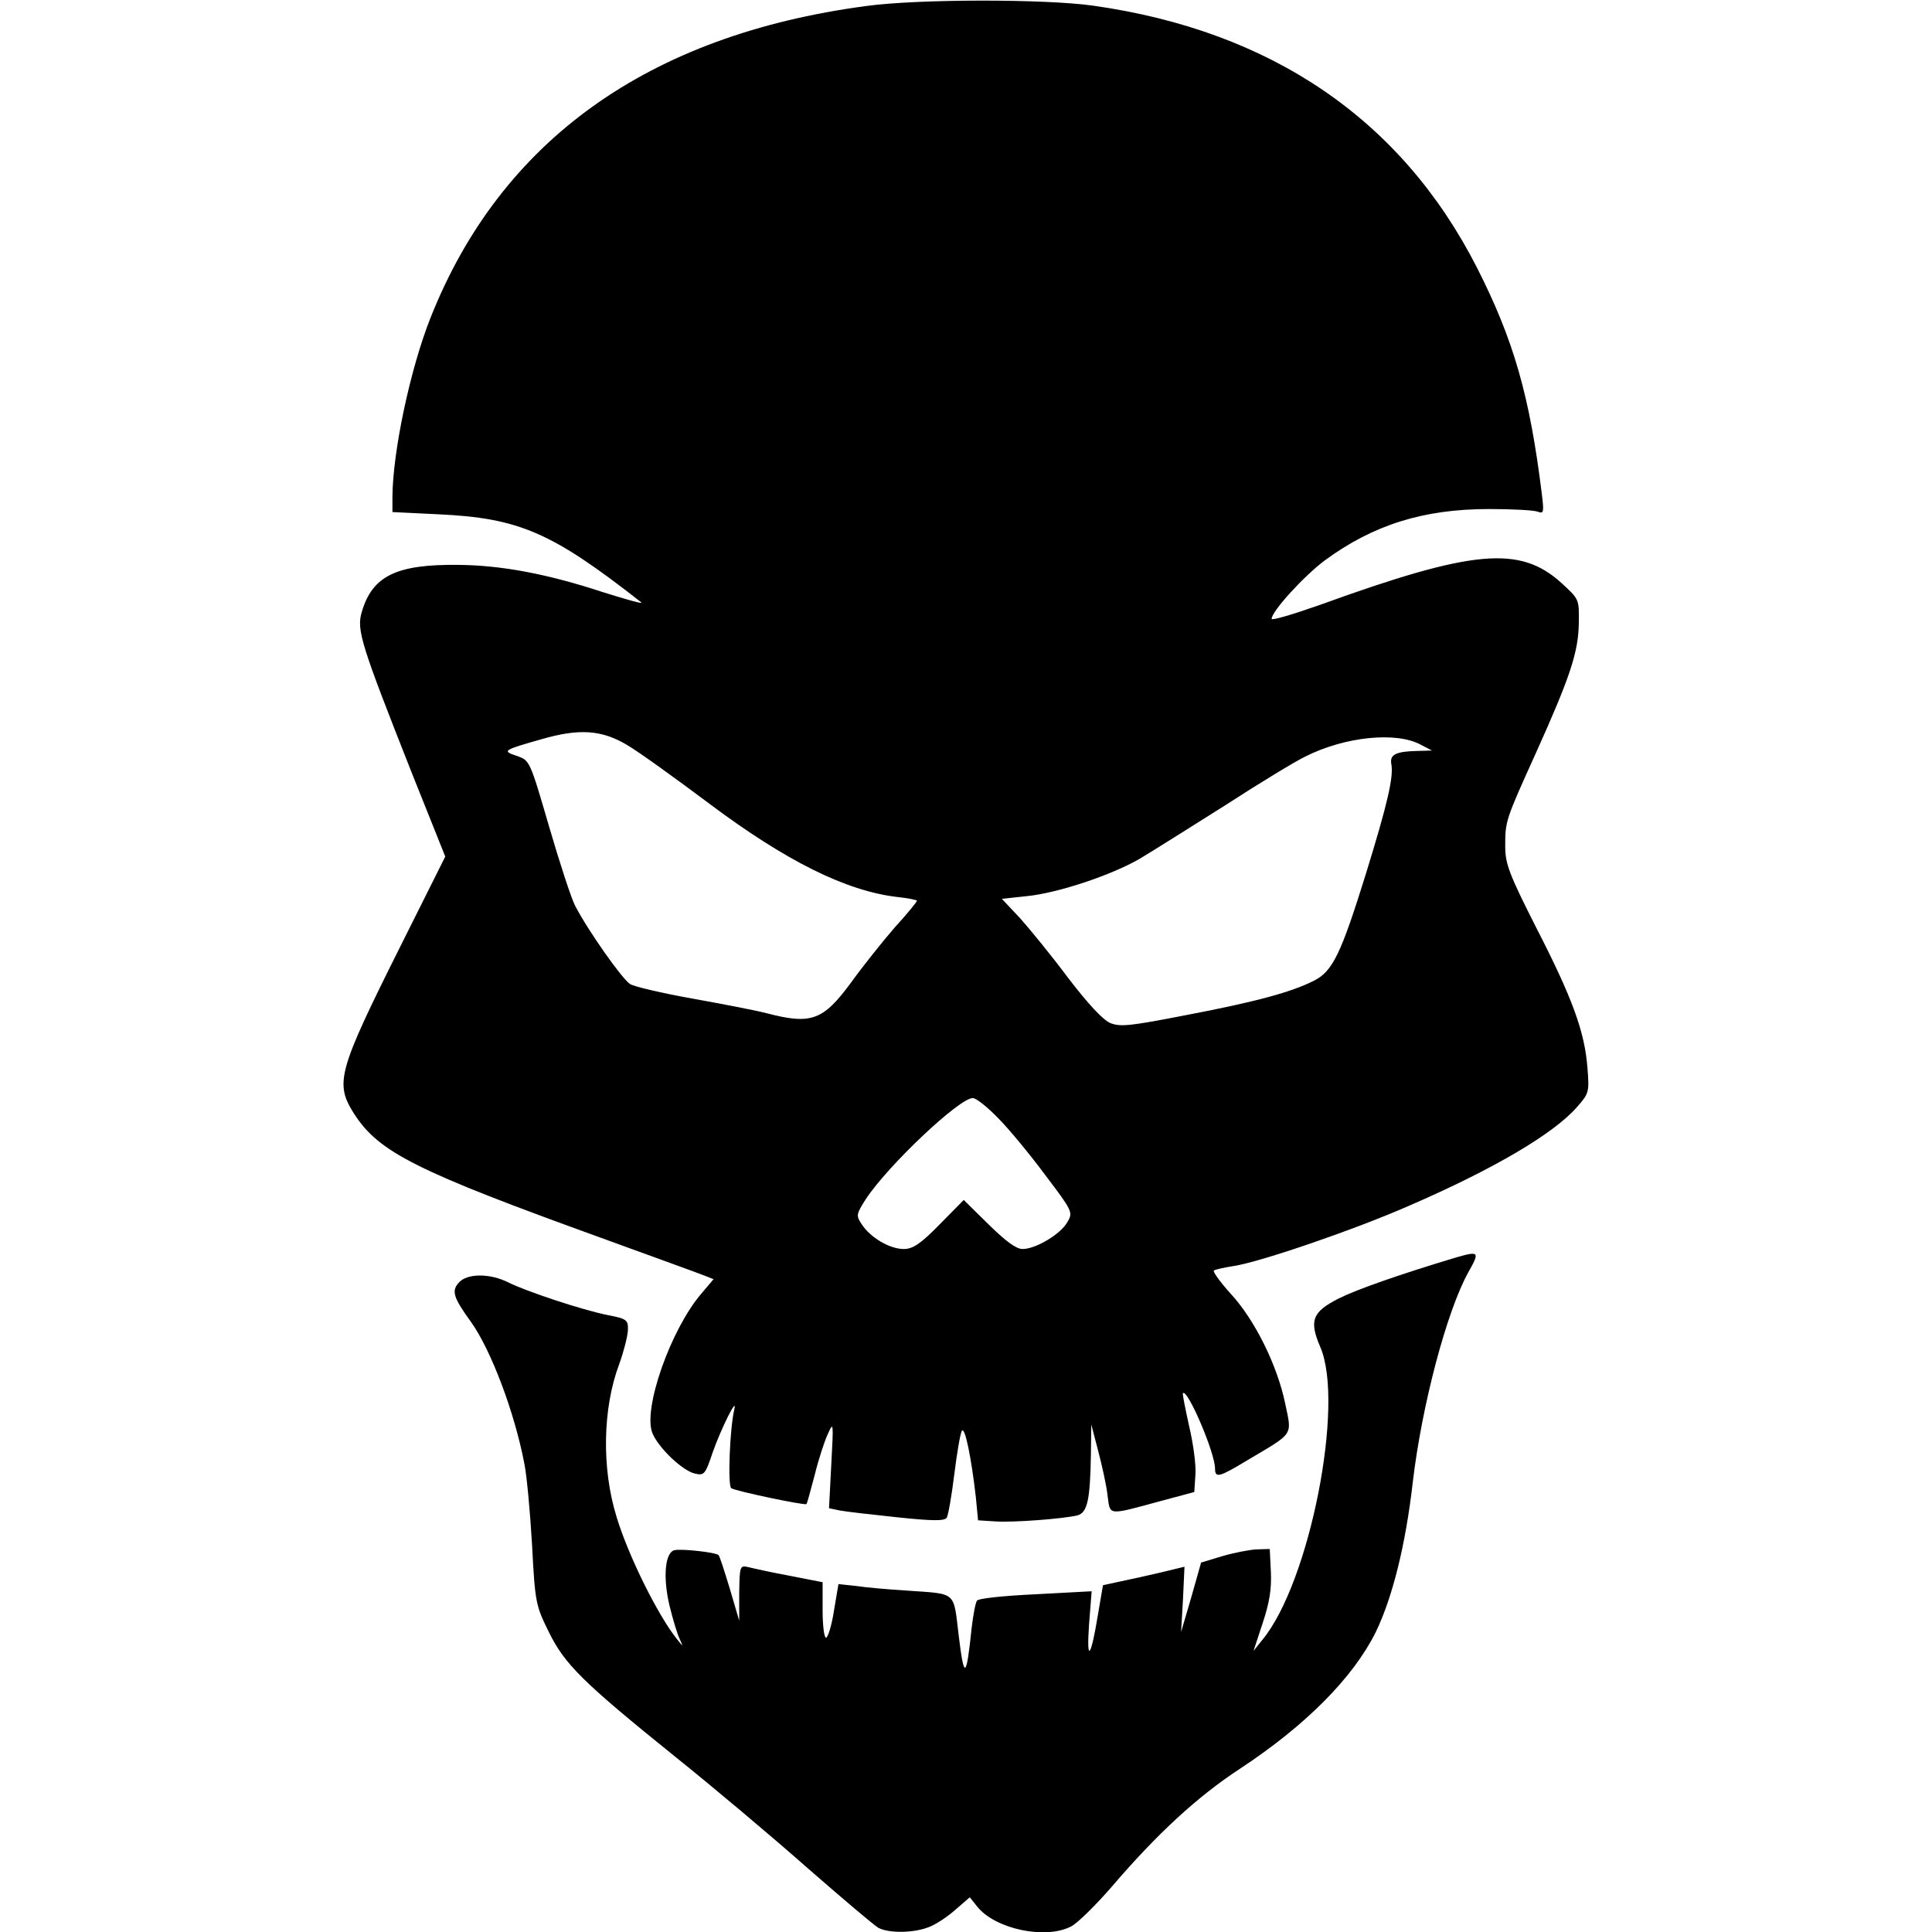 <?xml version="1.0" standalone="no"?>
<!DOCTYPE svg PUBLIC "-//W3C//DTD SVG 20010904//EN"
 "http://www.w3.org/TR/2001/REC-SVG-20010904/DTD/svg10.dtd">
<svg version="1.0" xmlns="http://www.w3.org/2000/svg"
 width="512pt" height="512pt" viewBox="0 0 512 512"
 preserveAspectRatio="xMidYMid meet">
<g transform="translate(0,512) scale(0.1,-0.1)"
fill="#000000" stroke="none">
<path d="M2295 5104 c-578 -77 -968 -357 -1154 -826 -54 -136 -100 -354 -101
-474 l0 -41 123 -6 c213 -10 300 -48 536 -233 7 -6 -38 7 -102 27 -146 48
-268 71 -382 72 -164 2 -228 -29 -256 -124 -15 -48 -2 -87 131 -424 l90 -225
-119 -238 c-166 -332 -174 -362 -123 -443 66 -103 164 -152 662 -332 129 -47
248 -90 263 -96 l28 -11 -33 -39 c-81 -95 -155 -306 -129 -369 16 -39 79 -99
112 -107 25 -6 28 -3 48 57 22 62 66 151 57 113 -12 -50 -18 -203 -8 -209 13
-8 195 -46 199 -42 2 1 11 36 22 77 10 41 26 90 35 109 15 34 15 30 9 -81 l-6
-116 29 -6 c16 -3 85 -11 152 -18 95 -10 125 -10 131 -1 4 7 13 58 20 115 7
57 16 109 20 115 8 13 25 -70 37 -175 l6 -62 47 -3 c48 -3 178 7 216 16 27 7
34 42 36 161 l1 80 18 -69 c10 -38 22 -91 25 -118 8 -56 -4 -55 148 -14 l82
22 3 46 c2 26 -6 84 -17 130 -10 46 -18 84 -16 86 12 12 85 -158 85 -200 0
-26 11 -23 87 23 123 73 117 63 99 149 -21 102 -81 223 -145 292 -28 31 -48
59 -44 61 4 3 28 8 53 12 71 11 322 97 465 160 224 97 383 191 444 261 32 36
33 40 28 103 -7 95 -39 184 -135 371 -73 144 -83 171 -83 217 0 67 0 68 82
249 90 200 112 266 113 343 1 63 1 63 -46 106 -110 100 -234 89 -640 -58 -71
-25 -128 -42 -128 -37 0 20 86 114 141 155 128 94 261 136 435 136 61 0 119
-3 129 -7 16 -6 17 -2 11 47 -32 259 -74 407 -172 600 -200 392 -544 627
-1017 694 -128 18 -464 18 -602 -1z m-632 -1959 c32 -19 129 -89 217 -155 203
-152 362 -231 497 -247 29 -3 53 -8 53 -10 0 -3 -26 -35 -59 -71 -32 -37 -84
-102 -115 -145 -75 -102 -106 -113 -225 -82 -31 8 -120 25 -198 39 -78 14
-151 31 -163 38 -21 13 -112 142 -146 208 -10 19 -41 114 -69 210 -51 175 -51
175 -86 187 -39 13 -36 15 66 44 100 29 160 25 228 -16z m2103 1 l29 -15 -35
-1 c-60 -1 -77 -9 -73 -34 7 -34 -10 -106 -67 -291 -66 -212 -88 -259 -138
-284 -59 -30 -154 -56 -338 -91 -149 -29 -175 -32 -202 -21 -20 9 -58 50 -111
119 -44 59 -102 130 -128 159 l-48 51 65 7 c83 8 226 56 300 99 32 19 132 82
224 140 91 59 188 118 215 131 105 53 242 67 307 31z m-1121 -989 c29 -29 85
-97 125 -151 72 -95 74 -99 59 -124 -17 -32 -84 -72 -119 -72 -17 0 -44 20
-90 65 l-66 65 -64 -65 c-51 -52 -71 -65 -95 -65 -37 0 -88 30 -111 65 -16 24
-15 27 11 68 59 89 247 267 283 267 9 0 39 -24 67 -53z"/>
<path d="M3860 1788 c-150 -45 -264 -85 -312 -109 -71 -36 -79 -59 -49 -129
65 -150 -28 -623 -153 -775 l-24 -30 24 73 c18 54 24 90 22 135 l-3 62 -35 -1
c-19 -1 -60 -9 -91 -18 l-56 -17 -26 -92 -27 -92 5 86 4 87 -62 -15 c-34 -8
-83 -19 -108 -24 l-46 -10 -13 -76 c-19 -117 -31 -132 -24 -29 l7 89 -149 -8
c-85 -4 -152 -11 -155 -17 -4 -6 -10 -38 -14 -72 -14 -135 -20 -138 -34 -23
-15 123 -3 112 -141 122 -47 3 -106 8 -131 12 l-47 5 -12 -71 c-6 -39 -16 -71
-21 -71 -5 0 -9 33 -9 73 l0 74 -87 17 c-49 9 -98 20 -110 23 -22 5 -23 3 -24
-68 l0 -74 -25 85 c-14 46 -27 87 -30 89 -7 7 -96 17 -116 13 -25 -5 -32 -69
-14 -146 9 -37 21 -77 27 -89 10 -22 10 -22 -6 -2 -50 61 -130 222 -161 325
-40 129 -37 288 7 405 12 33 22 73 23 89 1 28 -2 31 -54 41 -69 14 -213 62
-262 86 -49 25 -110 25 -132 0 -20 -22 -15 -39 32 -104 53 -74 116 -240 142
-378 6 -30 15 -126 20 -213 8 -154 10 -161 44 -230 42 -86 89 -133 336 -332
96 -77 252 -208 346 -291 95 -83 181 -156 192 -162 28 -15 96 -14 136 3 18 7
49 28 69 46 l37 32 20 -25 c47 -59 181 -88 249 -52 16 8 65 56 109 107 121
141 226 237 337 310 175 115 301 242 361 363 44 91 79 230 98 397 24 204 90
453 147 556 31 55 29 57 -31 40z"/>
</g>
</svg>
